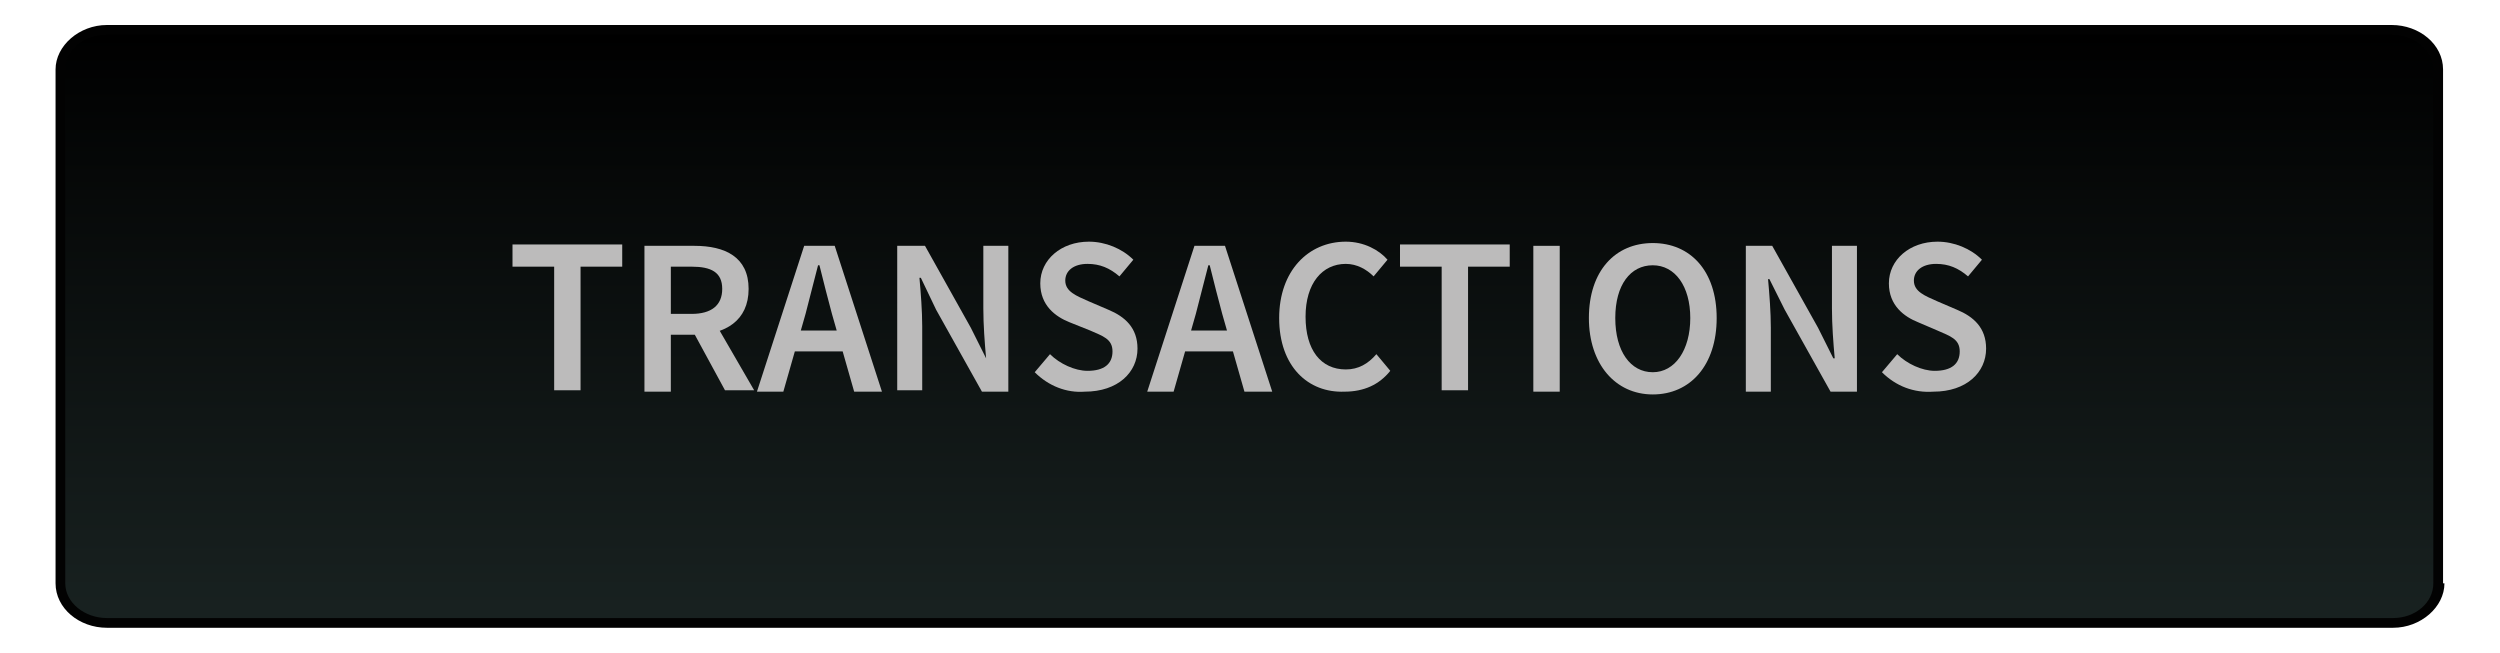 <?xml version="1.0" encoding="utf-8"?>
<!-- Generator: Adobe Illustrator 22.0.1, SVG Export Plug-In . SVG Version: 6.00 Build 0)  -->
<svg version="1.1" id="Слой_1" xmlns="http://www.w3.org/2000/svg" xmlns:xlink="http://www.w3.org/1999/xlink" x="0px" y="0px"
	 viewBox="0 0 180 47" style="enable-background:new 0 0 180 47;" xml:space="preserve">
<style type="text/css">
	.st0{fill:#020202;}
	.st1{fill:url(#SVGID_1_);}
	.st2{fill:url(#SVGID_2_);}
	.st3{fill:url(#SVGID_3_);}
	.st4{fill:url(#SVGID_4_);}
	.st5{fill:url(#SVGID_5_);}
	.st6{fill:url(#SVGID_6_);}
	.st7{fill:url(#SVGID_7_);}
	.st8{fill:url(#SVGID_8_);}
	.st9{fill:url(#SVGID_9_);}
	.st10{fill:#FFFFFF;}
	.st11{display:none;fill:#020202;}
	.st12{display:none;fill:url(#SVGID_10_);}
	.st13{fill:#4EB1AD;stroke:#0E0F0F;stroke-width:0.1;stroke-miterlimit:10;}
	.st14{fill:#BCBBBB;}
</style>
<path class="st0" d="M176,42c0,1.7-1.7,3.2-3.7,3.2H7.7c-2,0-3.7-1.4-3.7-3.2V5c0-1.7,1.7-3.2,3.7-3.2h164.5c2,0,3.7,1.4,3.7,3.2V42
	z"/>
<linearGradient id="SVGID_1_" gradientUnits="userSpaceOnUse" x1="89.996" y1="2.445" x2="89.996" y2="43.816">
	<stop  offset="0" style="stop-color:#000000"/>
	<stop  offset="1" style="stop-color:#182120"/>
</linearGradient>
<path class="st1" d="M172.3,44.5H7.7c-1.6,0-3-1.1-3-2.5V5c0-1.4,1.3-2.5,3-2.5h164.5c1.6,0,3,1.1,3,2.5v37
	C175.2,43.4,173.9,44.5,172.3,44.5L172.3,44.5z"/>
<path class="st11" d="M101,38H79c-1.9,0-3.4,1.3-3.4,2.9v3.6h28.8v-3.6C104.4,39.3,102.9,38,101,38z"/>
<linearGradient id="SVGID_2_" gradientUnits="userSpaceOnUse" x1="89.996" y1="46.391" x2="89.996" y2="41.655">
	<stop  offset="0" style="stop-color:#3E6367"/>
	<stop  offset="1" style="stop-color:#4FB1A4"/>
</linearGradient>
<path style="display:none;fill:url(#SVGID_2_);" d="M101,38.3H79c-1.7,0-3,1.1-3,2.6v3.6H104v-3.6C104,39.5,102.7,38.3,101,38.3z"/>
<g>
	<path class="st14" d="M39.9,19.2h-3v-1.6h7.9v1.6h-3v8.9h-1.9V19.2z"/>
	<path class="st14" d="M46.5,17.7H50c2.2,0,3.9,0.8,3.9,3.1c0,2.3-1.7,3.3-3.9,3.3h-1.7v4.1h-1.9V17.7z M49.8,22.6
		c1.4,0,2.2-0.6,2.2-1.8c0-1.2-0.8-1.6-2.2-1.6h-1.5v3.4H49.8z M49.7,23.5l1.3-1.1l3.3,5.7h-2.1L49.7,23.5z"/>
	<path class="st14" d="M57.9,17.7h2.2l3.4,10.5h-2l-1.6-5.6c-0.3-1.1-0.6-2.3-0.9-3.5h-0.1c-0.3,1.2-0.6,2.3-0.9,3.5l-1.6,5.6h-1.9
		L57.9,17.7z M56.5,23.8h4.9v1.5h-4.9V23.8z"/>
	<path class="st14" d="M64.7,17.7h1.9l3.3,5.9l1.1,2.2H71c-0.1-1.1-0.2-2.4-0.2-3.6v-4.5h1.8v10.5h-1.9l-3.3-5.9L66.3,20h-0.1
		c0.1,1.1,0.2,2.4,0.2,3.5v4.6h-1.8V17.7z"/>
	<path class="st14" d="M74.5,26.8l1.1-1.3c0.7,0.7,1.8,1.2,2.7,1.2c1.2,0,1.8-0.5,1.8-1.4c0-0.9-0.7-1.1-1.6-1.5L77,23.2
		c-1-0.4-2.1-1.2-2.1-2.8c0-1.7,1.5-3,3.5-3c1.2,0,2.4,0.5,3.2,1.3l-1,1.2c-0.7-0.6-1.4-0.9-2.3-0.9c-1,0-1.6,0.5-1.6,1.2
		c0,0.8,0.8,1.1,1.7,1.5l1.4,0.6c1.2,0.5,2.1,1.3,2.1,2.8c0,1.7-1.4,3.1-3.8,3.1C76.8,28.3,75.5,27.8,74.5,26.8z"/>
	<path class="st14" d="M86,17.7h2.2l3.4,10.5h-2L88,22.6c-0.3-1.1-0.6-2.3-0.9-3.5H87c-0.3,1.2-0.6,2.3-0.9,3.5l-1.6,5.6h-1.9
		L86,17.7z M84.6,23.8h4.9v1.5h-4.9V23.8z"/>
	<path class="st14" d="M92.1,22.9c0-3.4,2.1-5.5,4.8-5.5c1.3,0,2.4,0.6,3,1.3l-1,1.2c-0.5-0.5-1.2-0.9-2-0.9c-1.7,0-2.9,1.4-2.9,3.8
		c0,2.4,1.1,3.8,2.9,3.8c0.9,0,1.6-0.4,2.2-1.1l1,1.2c-0.8,1-1.9,1.5-3.3,1.5C94.2,28.3,92.1,26.4,92.1,22.9z"/>
	<path class="st14" d="M103.8,19.2h-3v-1.6h7.9v1.6h-3v8.9h-1.9V19.2z"/>
	<path class="st14" d="M110.4,17.7h1.9v10.5h-1.9V17.7z"/>
	<path class="st14" d="M114.4,22.9c0-3.4,1.9-5.4,4.6-5.4s4.6,2,4.6,5.4c0,3.4-1.9,5.5-4.6,5.5S114.4,26.2,114.4,22.9z M121.7,22.9
		c0-2.3-1.1-3.8-2.7-3.8s-2.7,1.4-2.7,3.8s1.1,3.9,2.7,3.9S121.7,25.2,121.7,22.9z"/>
	<path class="st14" d="M125.7,17.7h1.9l3.3,5.9l1.1,2.2h0.1c-0.1-1.1-0.2-2.4-0.2-3.6v-4.5h1.8v10.5h-1.9l-3.3-5.9l-1.1-2.2h-0.1
		c0.1,1.1,0.2,2.4,0.2,3.5v4.6h-1.8V17.7z"/>
	<path class="st14" d="M135.5,26.8l1.1-1.3c0.7,0.7,1.8,1.2,2.7,1.2c1.2,0,1.8-0.5,1.8-1.4c0-0.9-0.7-1.1-1.6-1.5l-1.4-0.6
		c-1-0.4-2.1-1.2-2.1-2.8c0-1.7,1.5-3,3.5-3c1.2,0,2.4,0.5,3.2,1.3l-1,1.2c-0.7-0.6-1.4-0.9-2.3-0.9c-1,0-1.6,0.5-1.6,1.2
		c0,0.8,0.8,1.1,1.7,1.5l1.4,0.6c1.2,0.5,2.1,1.3,2.1,2.8c0,1.7-1.4,3.1-3.8,3.1C137.8,28.3,136.5,27.8,135.5,26.8z"/>
</g>
</svg>
